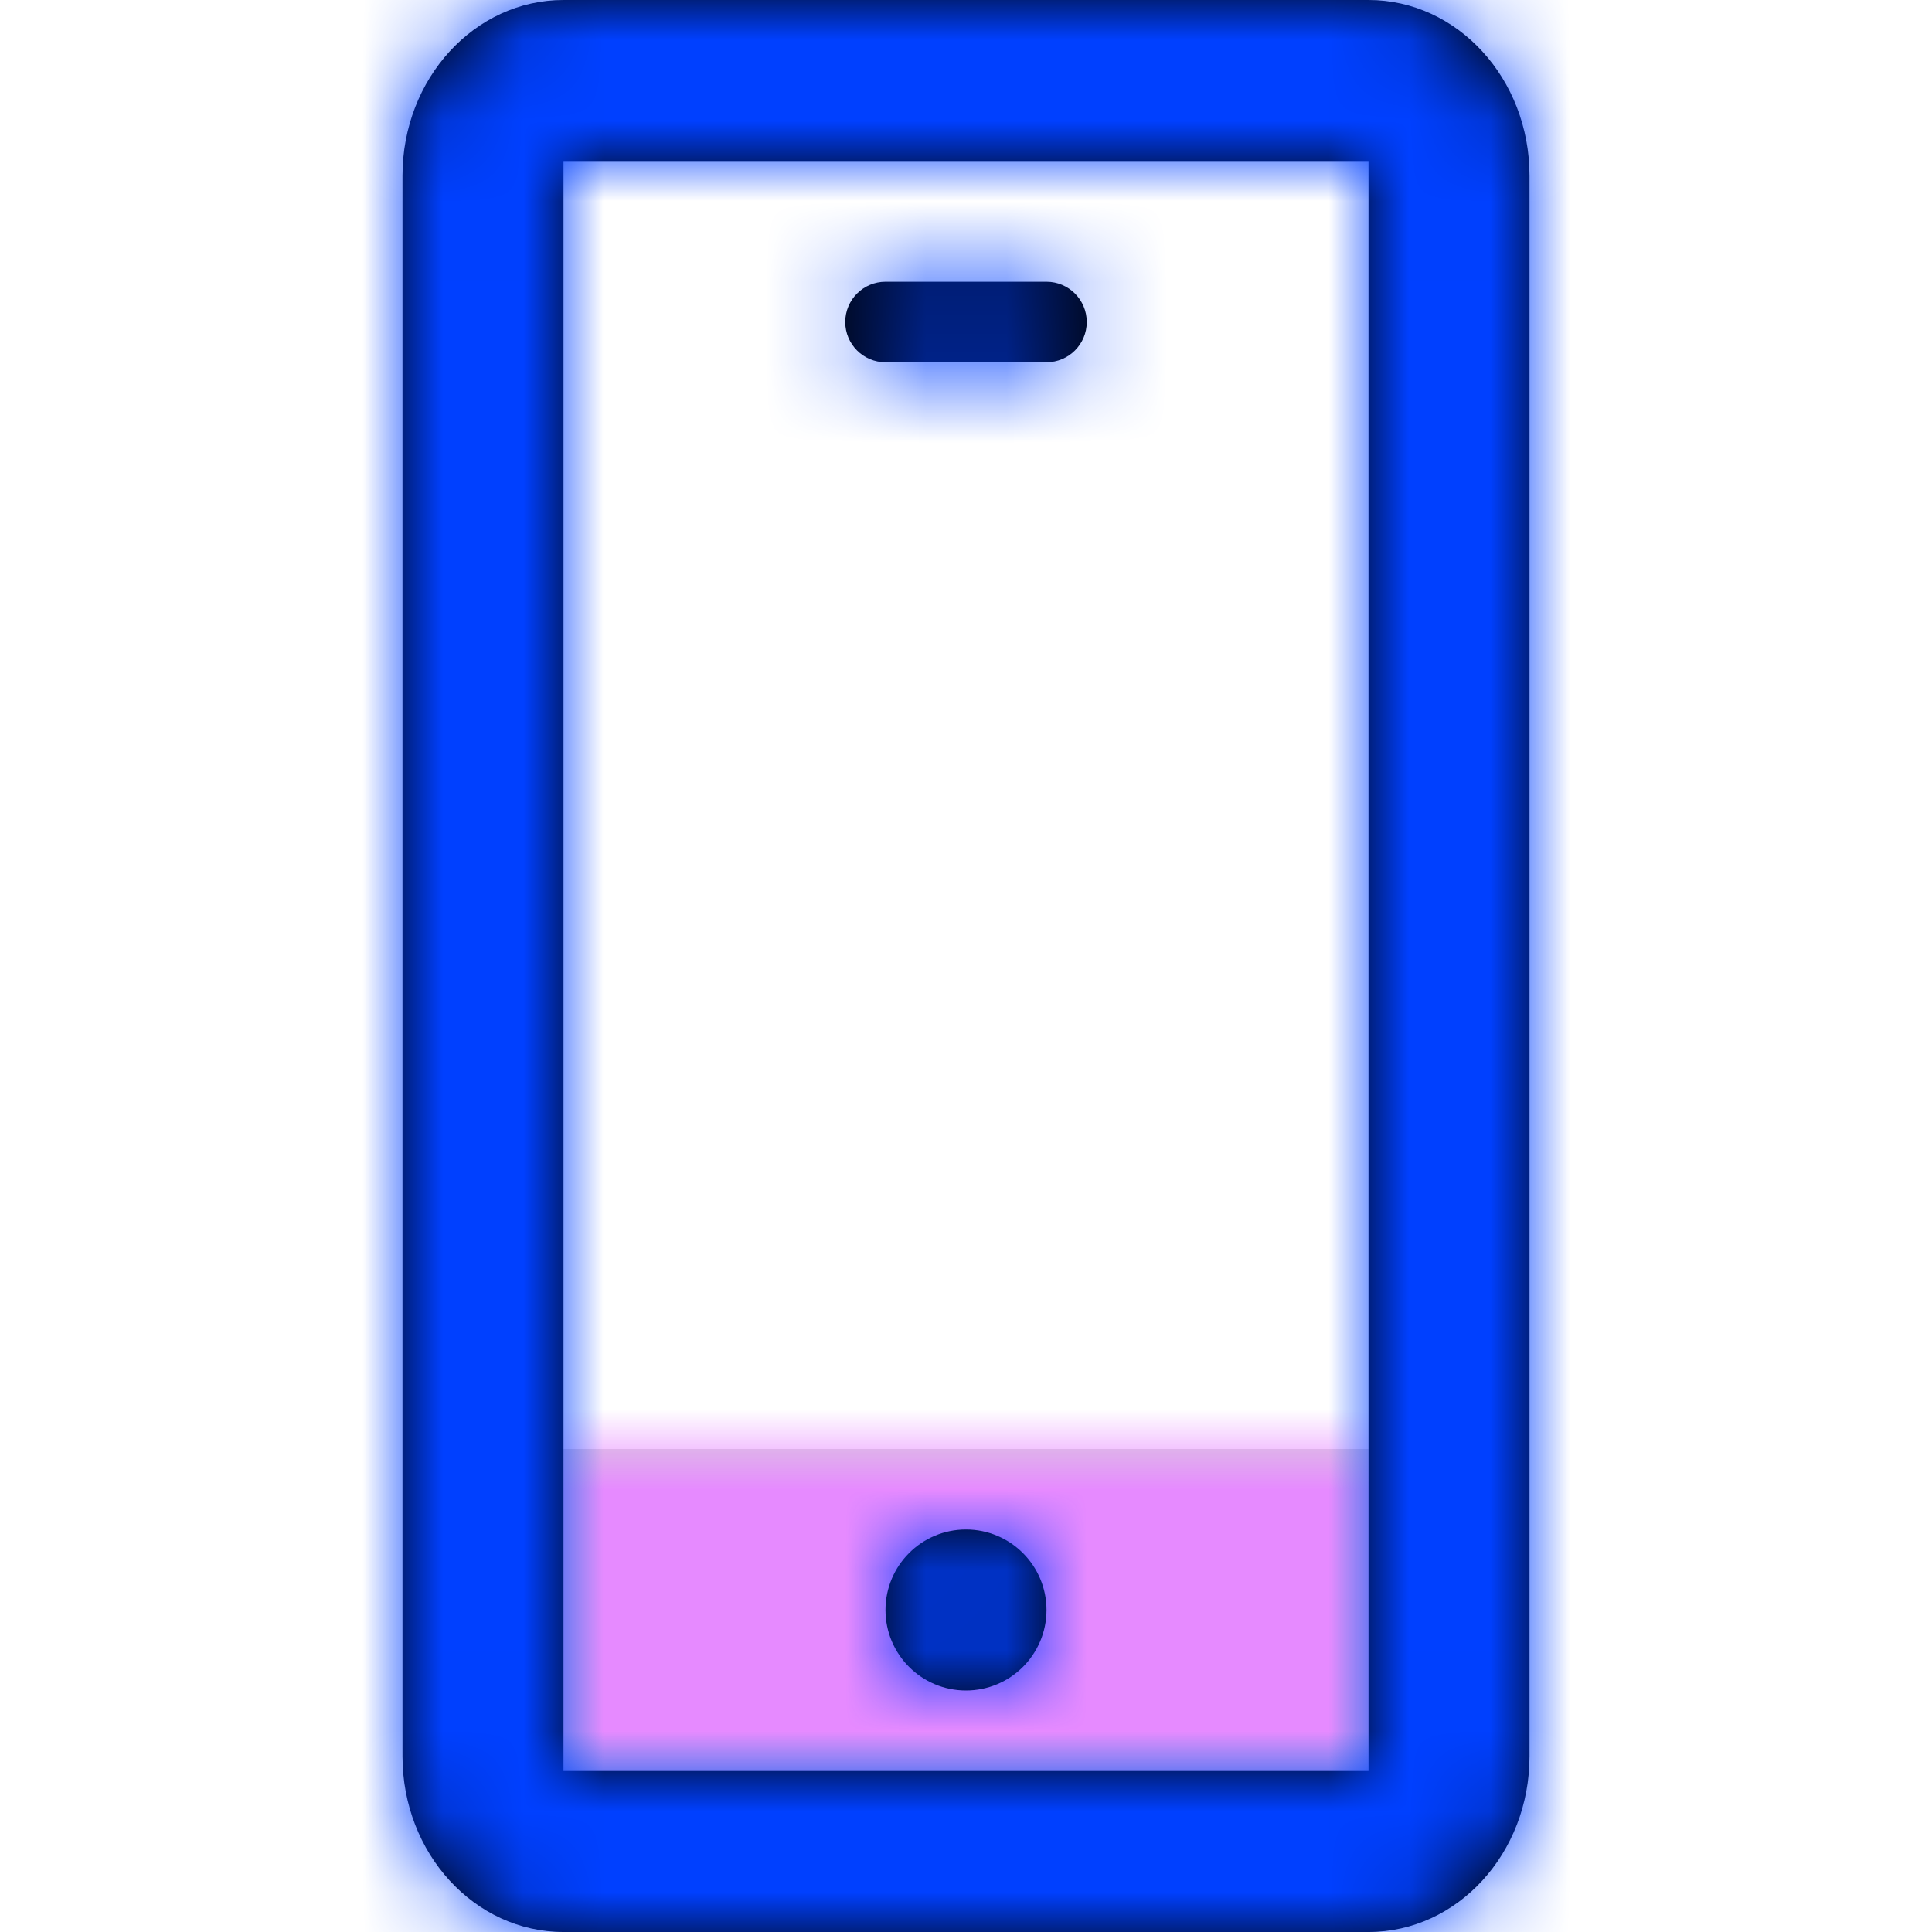 <!DOCTYPE svg PUBLIC "-//W3C//DTD SVG 1.1//EN" "http://www.w3.org/Graphics/SVG/1.1/DTD/svg11.dtd">
<!-- Uploaded to: SVG Repo, www.svgrepo.com, Transformed by: SVG Repo Mixer Tools -->
<svg width="800px" height="800px" viewBox="0 0 24 24" xmlns="http://www.w3.org/2000/svg" xmlns:xlink="http://www.w3.org/1999/xlink" fill="#000000">
<g id="SVGRepo_bgCarrier" stroke-width="0"/>
<g id="SVGRepo_tracerCarrier" stroke-linecap="round" stroke-linejoin="round"/>
<g id="SVGRepo_iconCarrier"> <defs> <polygon id="mobile-a" points="0 0 0 4 10 4 10 0"/> <path id="mobile-c" d="M2,0 L12,0 C13.105,0 14,0.977 14,2.182 L14,21.818 C14,23.023 13.105,24 12,24 L2,24 C0.895,24 0,23.023 0,21.818 L0,2.182 C0,0.977 0.895,0 2,0 Z M2,2 L2,22 L12,22 L12,2 L2,2 Z M7,21 C6.448,21 6,20.552 6,20 C6,19.448 6.448,19 7,19 C7.552,19 8,19.448 8,20 C8,20.552 7.552,21 7,21 Z M6,4.5 C5.724,4.5 5.5,4.276 5.5,4 C5.5,3.724 5.724,3.5 6,3.5 L8,3.5 C8.276,3.5 8.5,3.724 8.5,4 C8.5,4.276 8.276,4.5 8,4.5 L6,4.5 Z"/> </defs> <g fill="none" fill-rule="evenodd" transform="translate(5)"> <g transform="translate(2 18)"> <mask id="mobile-b" fill="#ffffff"> <use xlink:href="#mobile-a"/> </mask> <use fill="#D8D8D8" xlink:href="#mobile-a"/> <g fill="#e68aff" mask="url(#mobile-b)"> <rect width="24" height="24" transform="translate(-7 -18)"/> </g> </g> <mask id="mobile-d" fill="#ffffff"> <use xlink:href="#mobile-c"/> </mask> <use fill="#000000" fill-rule="nonzero" xlink:href="#mobile-c"/> <g fill="#0040ff" mask="url(#mobile-d)"> <rect width="24" height="24" transform="translate(-5)"/> </g> </g> </g>
</svg>